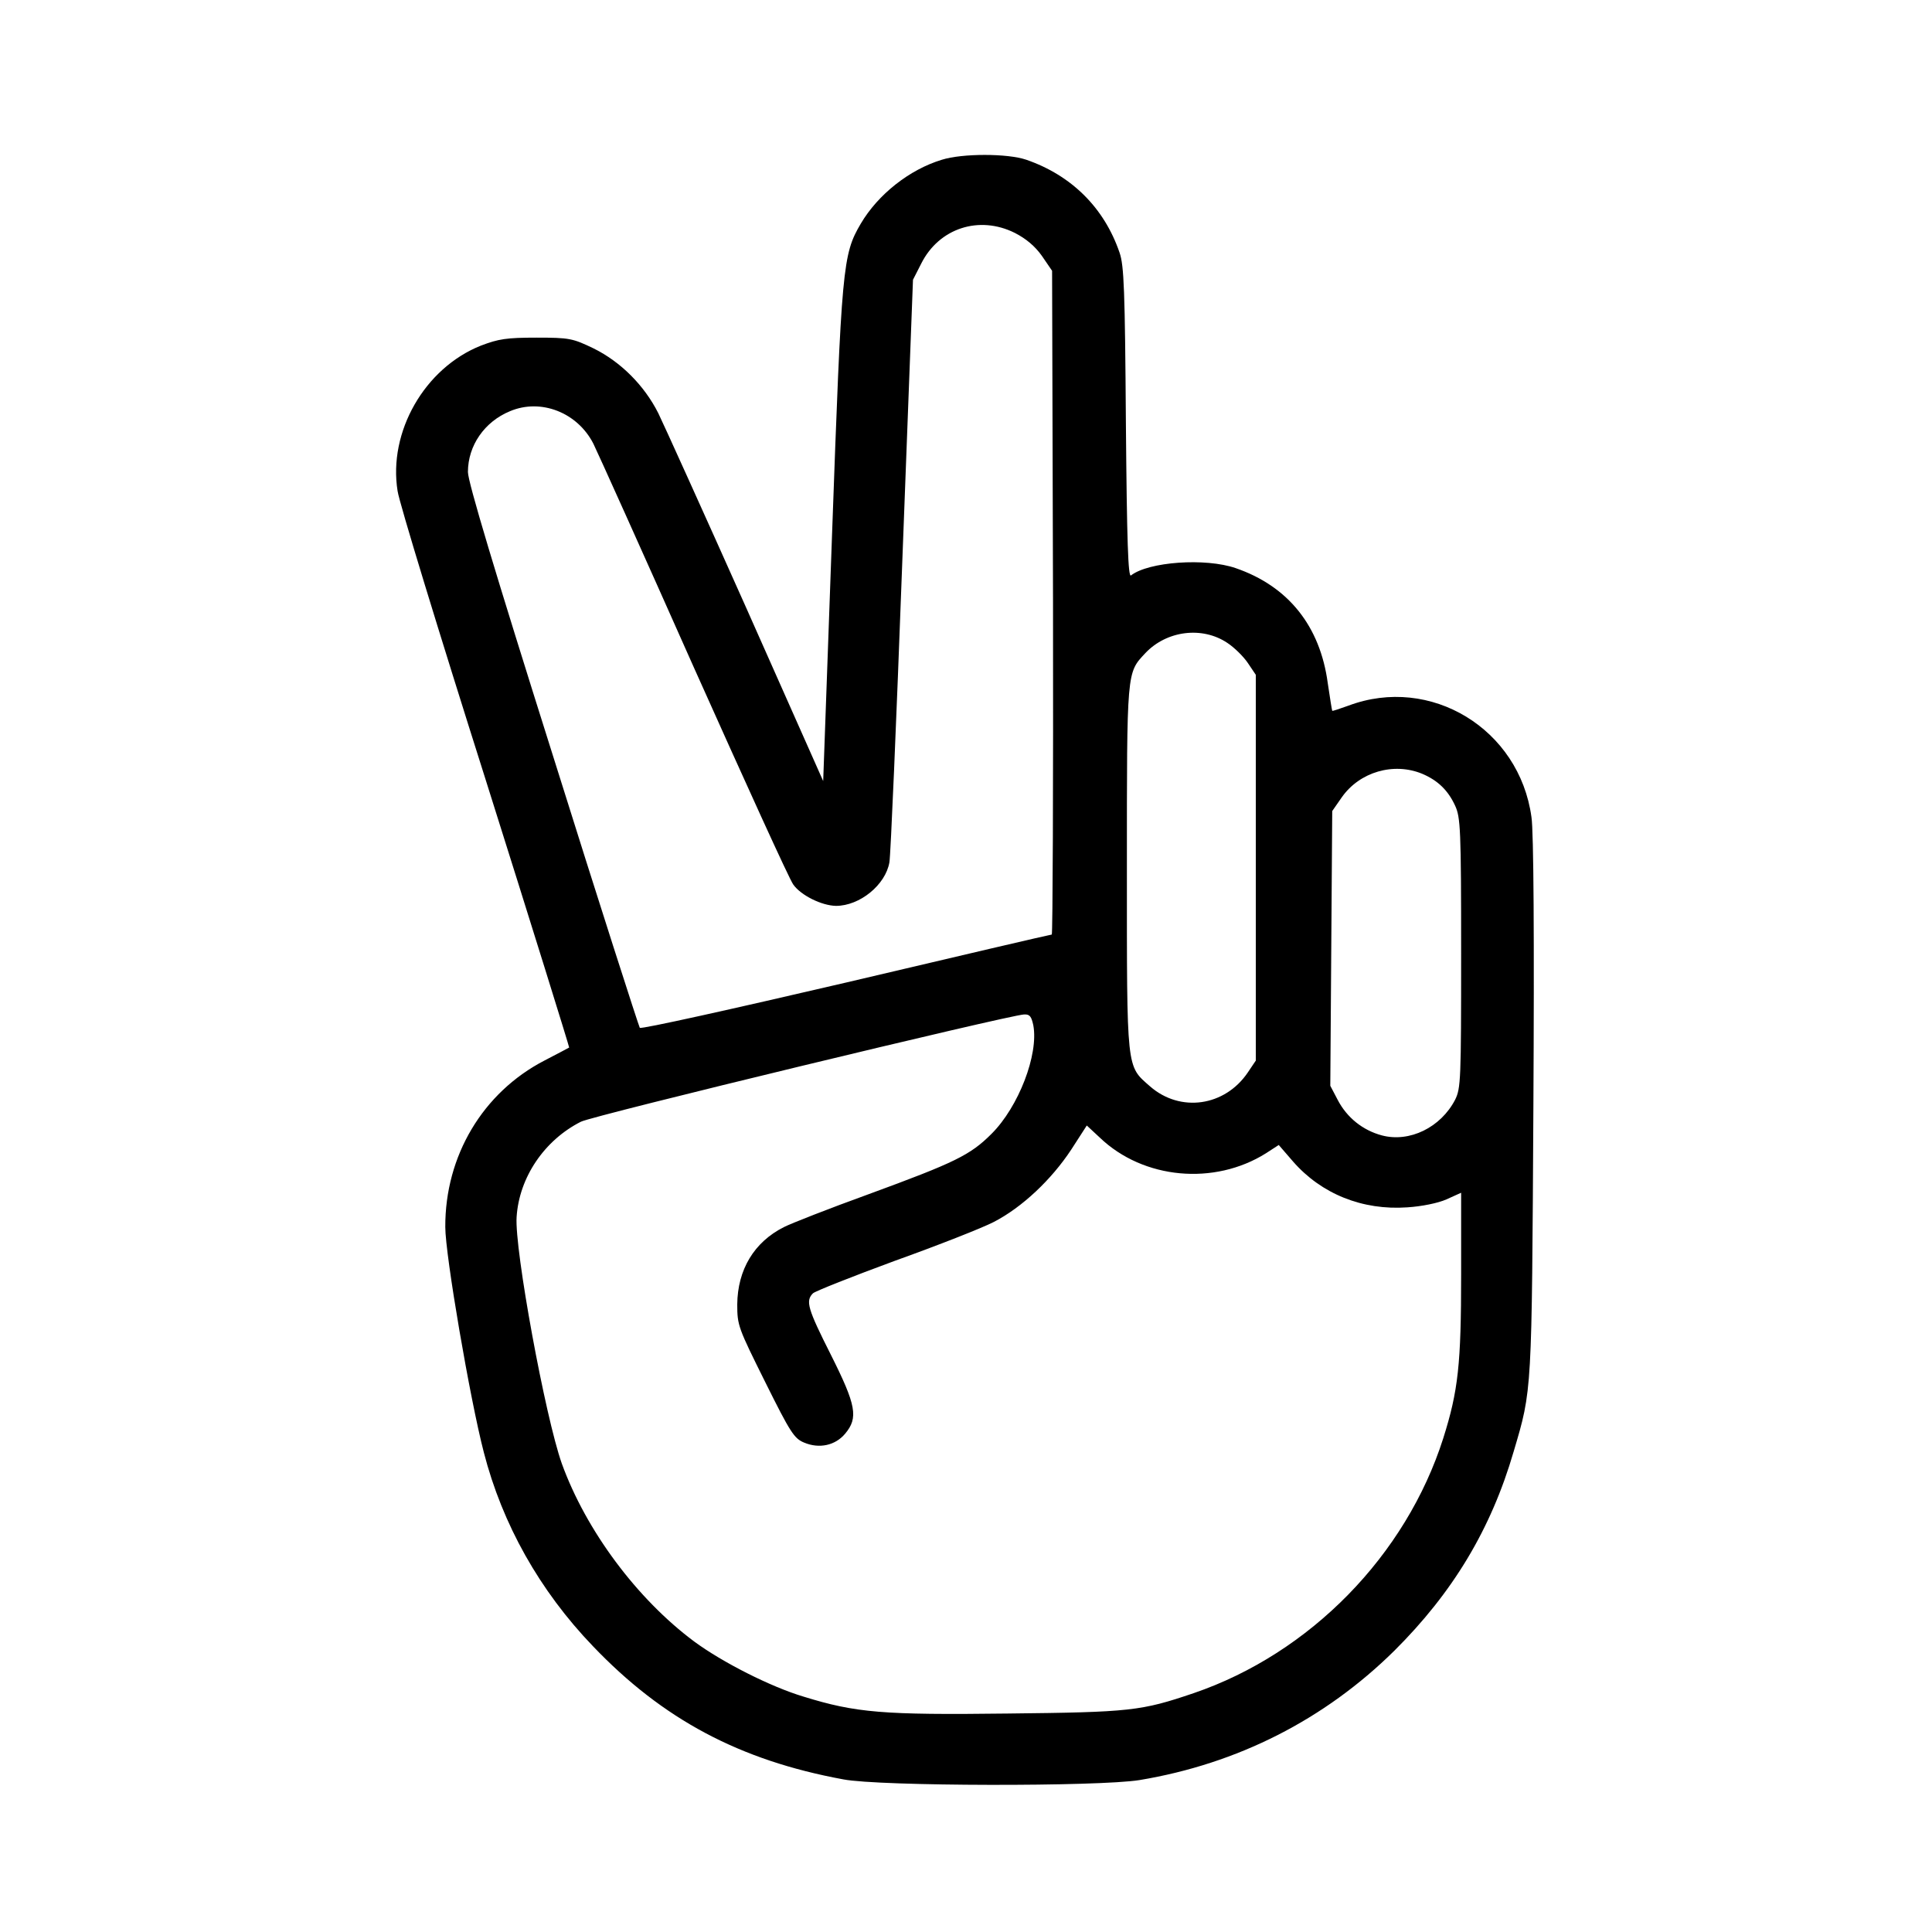 <svg
  width="25"
  height="25"
  viewBox="0 0 25 25"
  fill="none"
  xmlns="http://www.w3.org/2000/svg"
>
  <path
    d="M12.188 2.067C11.768 2.194 11.361 2.516 11.138 2.895C10.903 3.294 10.891 3.451 10.767 6.907L10.652 10.107L9.651 7.854C9.099 6.618 8.588 5.49 8.518 5.346C8.337 4.987 8.032 4.682 7.682 4.509C7.41 4.378 7.369 4.369 6.941 4.369C6.553 4.369 6.45 4.386 6.224 4.472C5.495 4.761 5.021 5.589 5.145 6.355C5.165 6.499 5.676 8.171 6.281 10.079C6.883 11.986 7.369 13.551 7.365 13.555C7.357 13.559 7.212 13.638 7.044 13.724C6.249 14.136 5.758 14.956 5.762 15.878C5.762 16.237 6.08 18.099 6.261 18.795C6.5 19.722 6.982 20.583 7.674 21.303C8.576 22.247 9.569 22.778 10.912 23.025C11.381 23.116 14.219 23.12 14.746 23.034C16.015 22.823 17.14 22.251 18.042 21.361C18.8 20.607 19.294 19.788 19.587 18.782C19.826 17.975 19.821 18.041 19.842 14.313C19.854 12.163 19.846 10.754 19.817 10.573C19.661 9.432 18.512 8.732 17.449 9.131C17.333 9.172 17.239 9.205 17.239 9.197C17.235 9.193 17.21 9.032 17.181 8.839C17.082 8.101 16.67 7.586 15.991 7.352C15.599 7.216 14.862 7.269 14.635 7.446C14.598 7.475 14.582 7.014 14.569 5.473C14.557 3.756 14.545 3.434 14.487 3.269C14.289 2.689 13.865 2.269 13.28 2.067C13.037 1.984 12.452 1.984 12.188 2.067ZM13.132 3.014C13.276 3.088 13.391 3.183 13.482 3.311L13.614 3.504L13.626 7.797C13.63 10.161 13.622 12.093 13.61 12.093C13.593 12.093 12.394 12.373 10.944 12.715C9.494 13.053 8.296 13.32 8.279 13.3C8.267 13.283 7.756 11.697 7.155 9.778C6.401 7.389 6.055 6.235 6.055 6.108C6.055 5.766 6.269 5.457 6.599 5.321C6.998 5.152 7.472 5.337 7.678 5.741C7.731 5.848 8.316 7.146 8.975 8.629C9.639 10.111 10.215 11.38 10.265 11.446C10.364 11.586 10.631 11.718 10.817 11.722C11.126 11.722 11.459 11.45 11.509 11.158C11.525 11.071 11.599 9.341 11.674 7.31L11.814 3.62L11.921 3.41C12.151 2.952 12.67 2.783 13.132 3.014ZM15.883 8.32C15.97 8.377 16.089 8.493 16.147 8.579L16.25 8.732V13.724L16.147 13.877C15.85 14.317 15.274 14.4 14.882 14.058C14.573 13.786 14.582 13.877 14.582 11.236C14.582 8.662 14.578 8.711 14.821 8.451C15.097 8.159 15.558 8.101 15.883 8.32ZM18.404 10.013C18.606 10.099 18.738 10.227 18.829 10.425C18.899 10.577 18.907 10.725 18.907 12.332C18.907 13.975 18.903 14.082 18.829 14.231C18.643 14.589 18.24 14.787 17.881 14.692C17.634 14.626 17.428 14.461 17.309 14.231L17.214 14.05L17.239 10.495L17.362 10.318C17.593 9.988 18.034 9.86 18.404 10.013ZM13.371 13.267C13.441 13.646 13.181 14.321 12.831 14.671C12.555 14.947 12.361 15.042 11.237 15.454C10.726 15.639 10.232 15.833 10.145 15.878C9.758 16.072 9.544 16.43 9.54 16.879C9.54 17.151 9.552 17.18 9.902 17.884C10.228 18.54 10.277 18.614 10.405 18.667C10.602 18.75 10.809 18.704 10.936 18.552C11.109 18.346 11.08 18.185 10.751 17.53C10.45 16.933 10.421 16.834 10.52 16.735C10.553 16.706 11.031 16.517 11.579 16.315C12.131 16.117 12.707 15.891 12.86 15.812C13.226 15.623 13.605 15.265 13.861 14.877L14.063 14.564L14.232 14.721C14.796 15.261 15.714 15.343 16.382 14.923L16.547 14.816L16.732 15.03C17.099 15.45 17.63 15.664 18.211 15.623C18.396 15.611 18.606 15.569 18.717 15.52L18.907 15.434V16.496C18.907 17.65 18.87 17.996 18.676 18.61C18.194 20.125 16.954 21.394 15.447 21.909C14.767 22.14 14.627 22.156 13.041 22.173C11.426 22.193 11.076 22.164 10.397 21.954C9.972 21.827 9.346 21.509 8.984 21.242C8.242 20.69 7.583 19.804 7.27 18.939C7.056 18.338 6.656 16.163 6.685 15.747C6.718 15.236 7.044 14.754 7.517 14.515C7.666 14.437 13.041 13.139 13.251 13.127C13.325 13.123 13.346 13.152 13.371 13.267Z"
    fill="currentColor"
  />
</svg>
